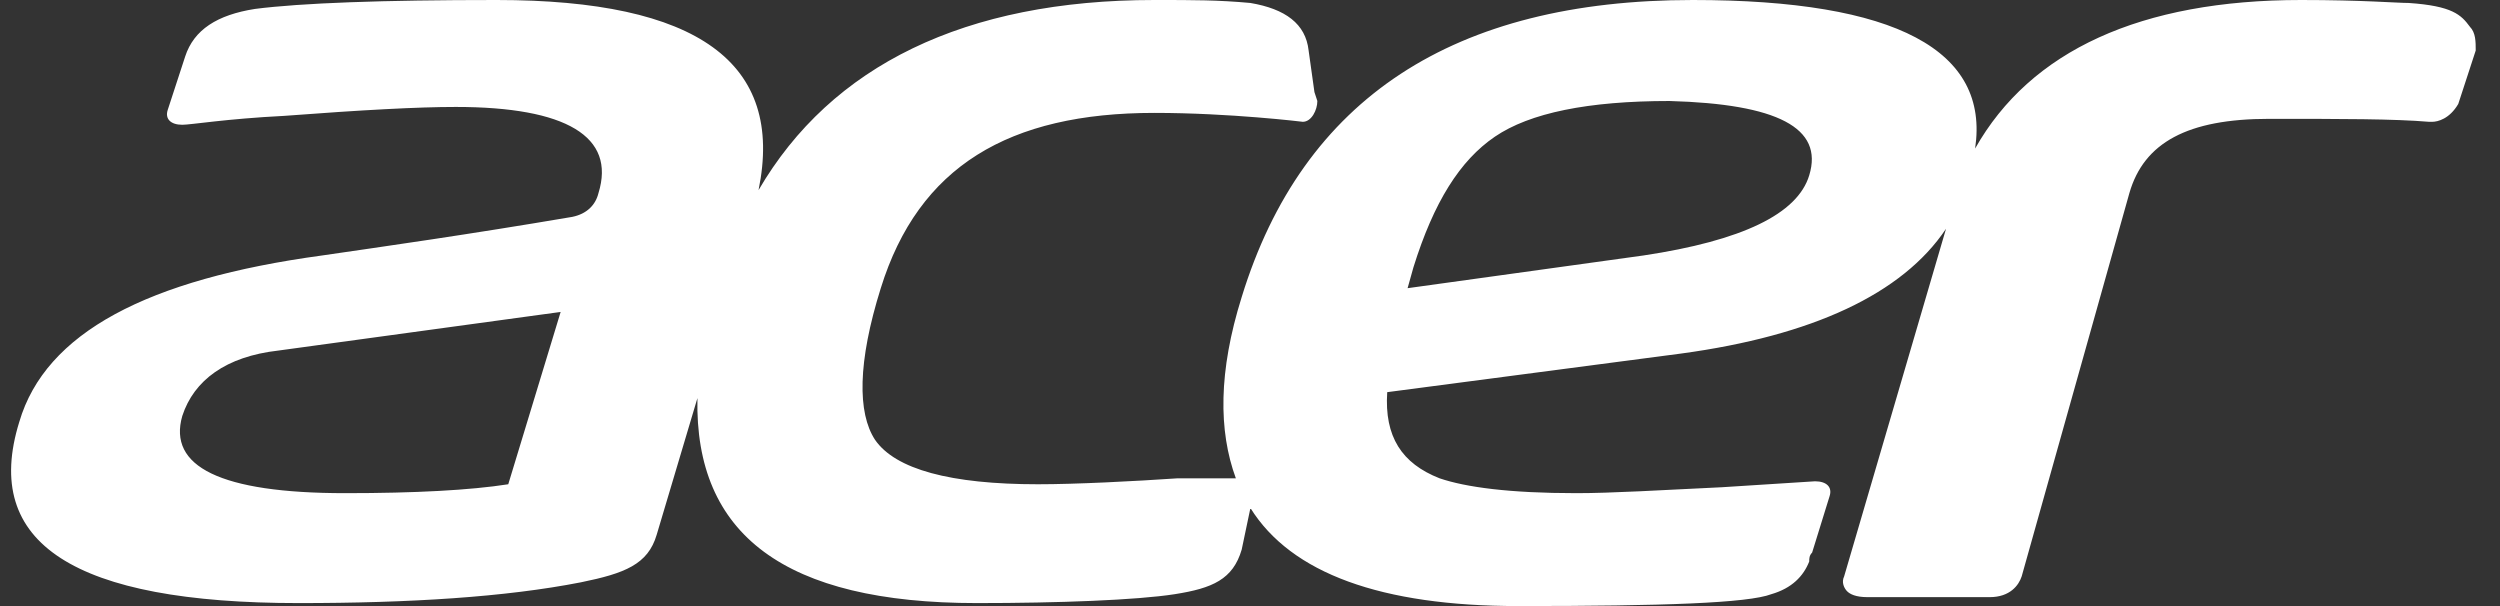 <svg width="132" height="32" viewBox="0 0 132 32" fill="none" xmlns="http://www.w3.org/2000/svg">
                                        <rect x="0" y="0" width="132" height="32" fill="#333333" stroke="none"/>
                                        <g clip-path="url(#clip0_2802_8002)">
                                            <path d="M130.41 1.412C129.949 0.784 129.488 0.314 127.183 0.157C126.568 0.157 124.724 0 121.497 0C113.045 0 107.205 2.667 104.286 7.843C105.054 2.667 100.137 0 89.379 0C76.778 0 68.788 5.176 65.561 15.686C64.331 19.608 64.331 22.745 65.253 25.255H62.18C59.875 25.412 56.801 25.569 54.804 25.569C50.194 25.569 47.274 24.784 46.198 23.216C45.276 21.804 45.276 19.137 46.505 15.216C48.503 8.784 53.267 5.961 60.95 5.961C64.946 5.961 68.788 6.431 68.788 6.431C69.249 6.431 69.556 5.804 69.556 5.333L69.402 4.863L69.095 2.667C68.941 1.255 67.866 0.471 66.022 0.157C64.331 2.88085e-05 62.948 2.87999e-05 61.104 2.87999e-05H60.95C50.962 2.87999e-05 43.893 3.451 40.051 10.039C41.434 3.294 36.824 2.87999e-05 26.221 2.87999e-05C20.227 2.87999e-05 15.925 0.157 13.466 0.471C11.468 0.784 10.239 1.569 9.778 2.98L8.856 5.804C8.702 6.274 9.009 6.588 9.624 6.588C10.085 6.588 11.929 6.274 15.002 6.118C19.152 5.804 22.071 5.647 24.069 5.647C29.909 5.647 32.521 7.216 31.599 10.196C31.446 10.824 30.985 11.294 30.216 11.451C24.684 12.392 20.227 13.02 17 13.49C7.78 14.745 2.402 17.569 1.019 22.274C-0.979 28.706 3.939 31.843 15.771 31.843C21.611 31.843 26.682 31.529 30.677 30.745C32.983 30.274 34.212 29.804 34.673 28.235L36.824 21.02C36.671 28.235 41.434 31.843 51.577 31.843C55.879 31.843 60.029 31.686 62.026 31.373C64.024 31.059 65.1 30.588 65.561 29.02L66.022 26.824C68.173 30.275 72.937 32 80.16 32C87.843 32 92.3 31.843 93.529 31.372C94.605 31.059 95.219 30.431 95.527 29.647C95.527 29.49 95.527 29.333 95.68 29.177L96.603 26.196C96.756 25.726 96.449 25.412 95.834 25.412L90.917 25.726C87.69 25.882 85.077 26.039 83.233 26.039C79.698 26.039 77.394 25.726 76.011 25.255C74.013 24.471 73.091 23.059 73.245 20.706L88.765 18.667C95.681 17.725 100.444 15.529 102.75 12.079L97.371 30.431C97.217 30.745 97.371 31.059 97.525 31.216C97.678 31.372 97.986 31.529 98.6 31.529H105.055C106.13 31.529 106.591 30.902 106.745 30.431L112.431 10.196C113.199 7.53 115.504 6.275 119.807 6.275C123.649 6.275 126.415 6.275 128.259 6.432H128.412C128.72 6.432 129.335 6.275 129.796 5.49L130.718 2.667C130.718 2.196 130.718 1.726 130.41 1.412L130.41 1.412ZM26.836 25.569C24.838 25.882 21.918 26.039 18.23 26.039C11.622 26.039 8.856 24.627 9.625 21.961C10.239 20.078 11.93 18.823 14.696 18.51L29.602 16.471L26.836 25.569ZM95.528 9.255C94.913 11.294 91.993 12.706 86.768 13.49L74.321 15.216L74.628 14.118C75.704 10.667 77.087 8.471 78.931 7.216C80.775 5.961 83.848 5.333 88.151 5.333C93.837 5.49 96.296 6.745 95.528 9.255L95.528 9.255Z" fill="white" />
                                        </g>
                                        <defs>
                                            <clipPath id="clip0_2802_8002">
                                                <rect width="130.667" height="32" fill="white" transform="translate(0.585)" />
                                            </clipPath>
                                        </defs>
                                    </svg>